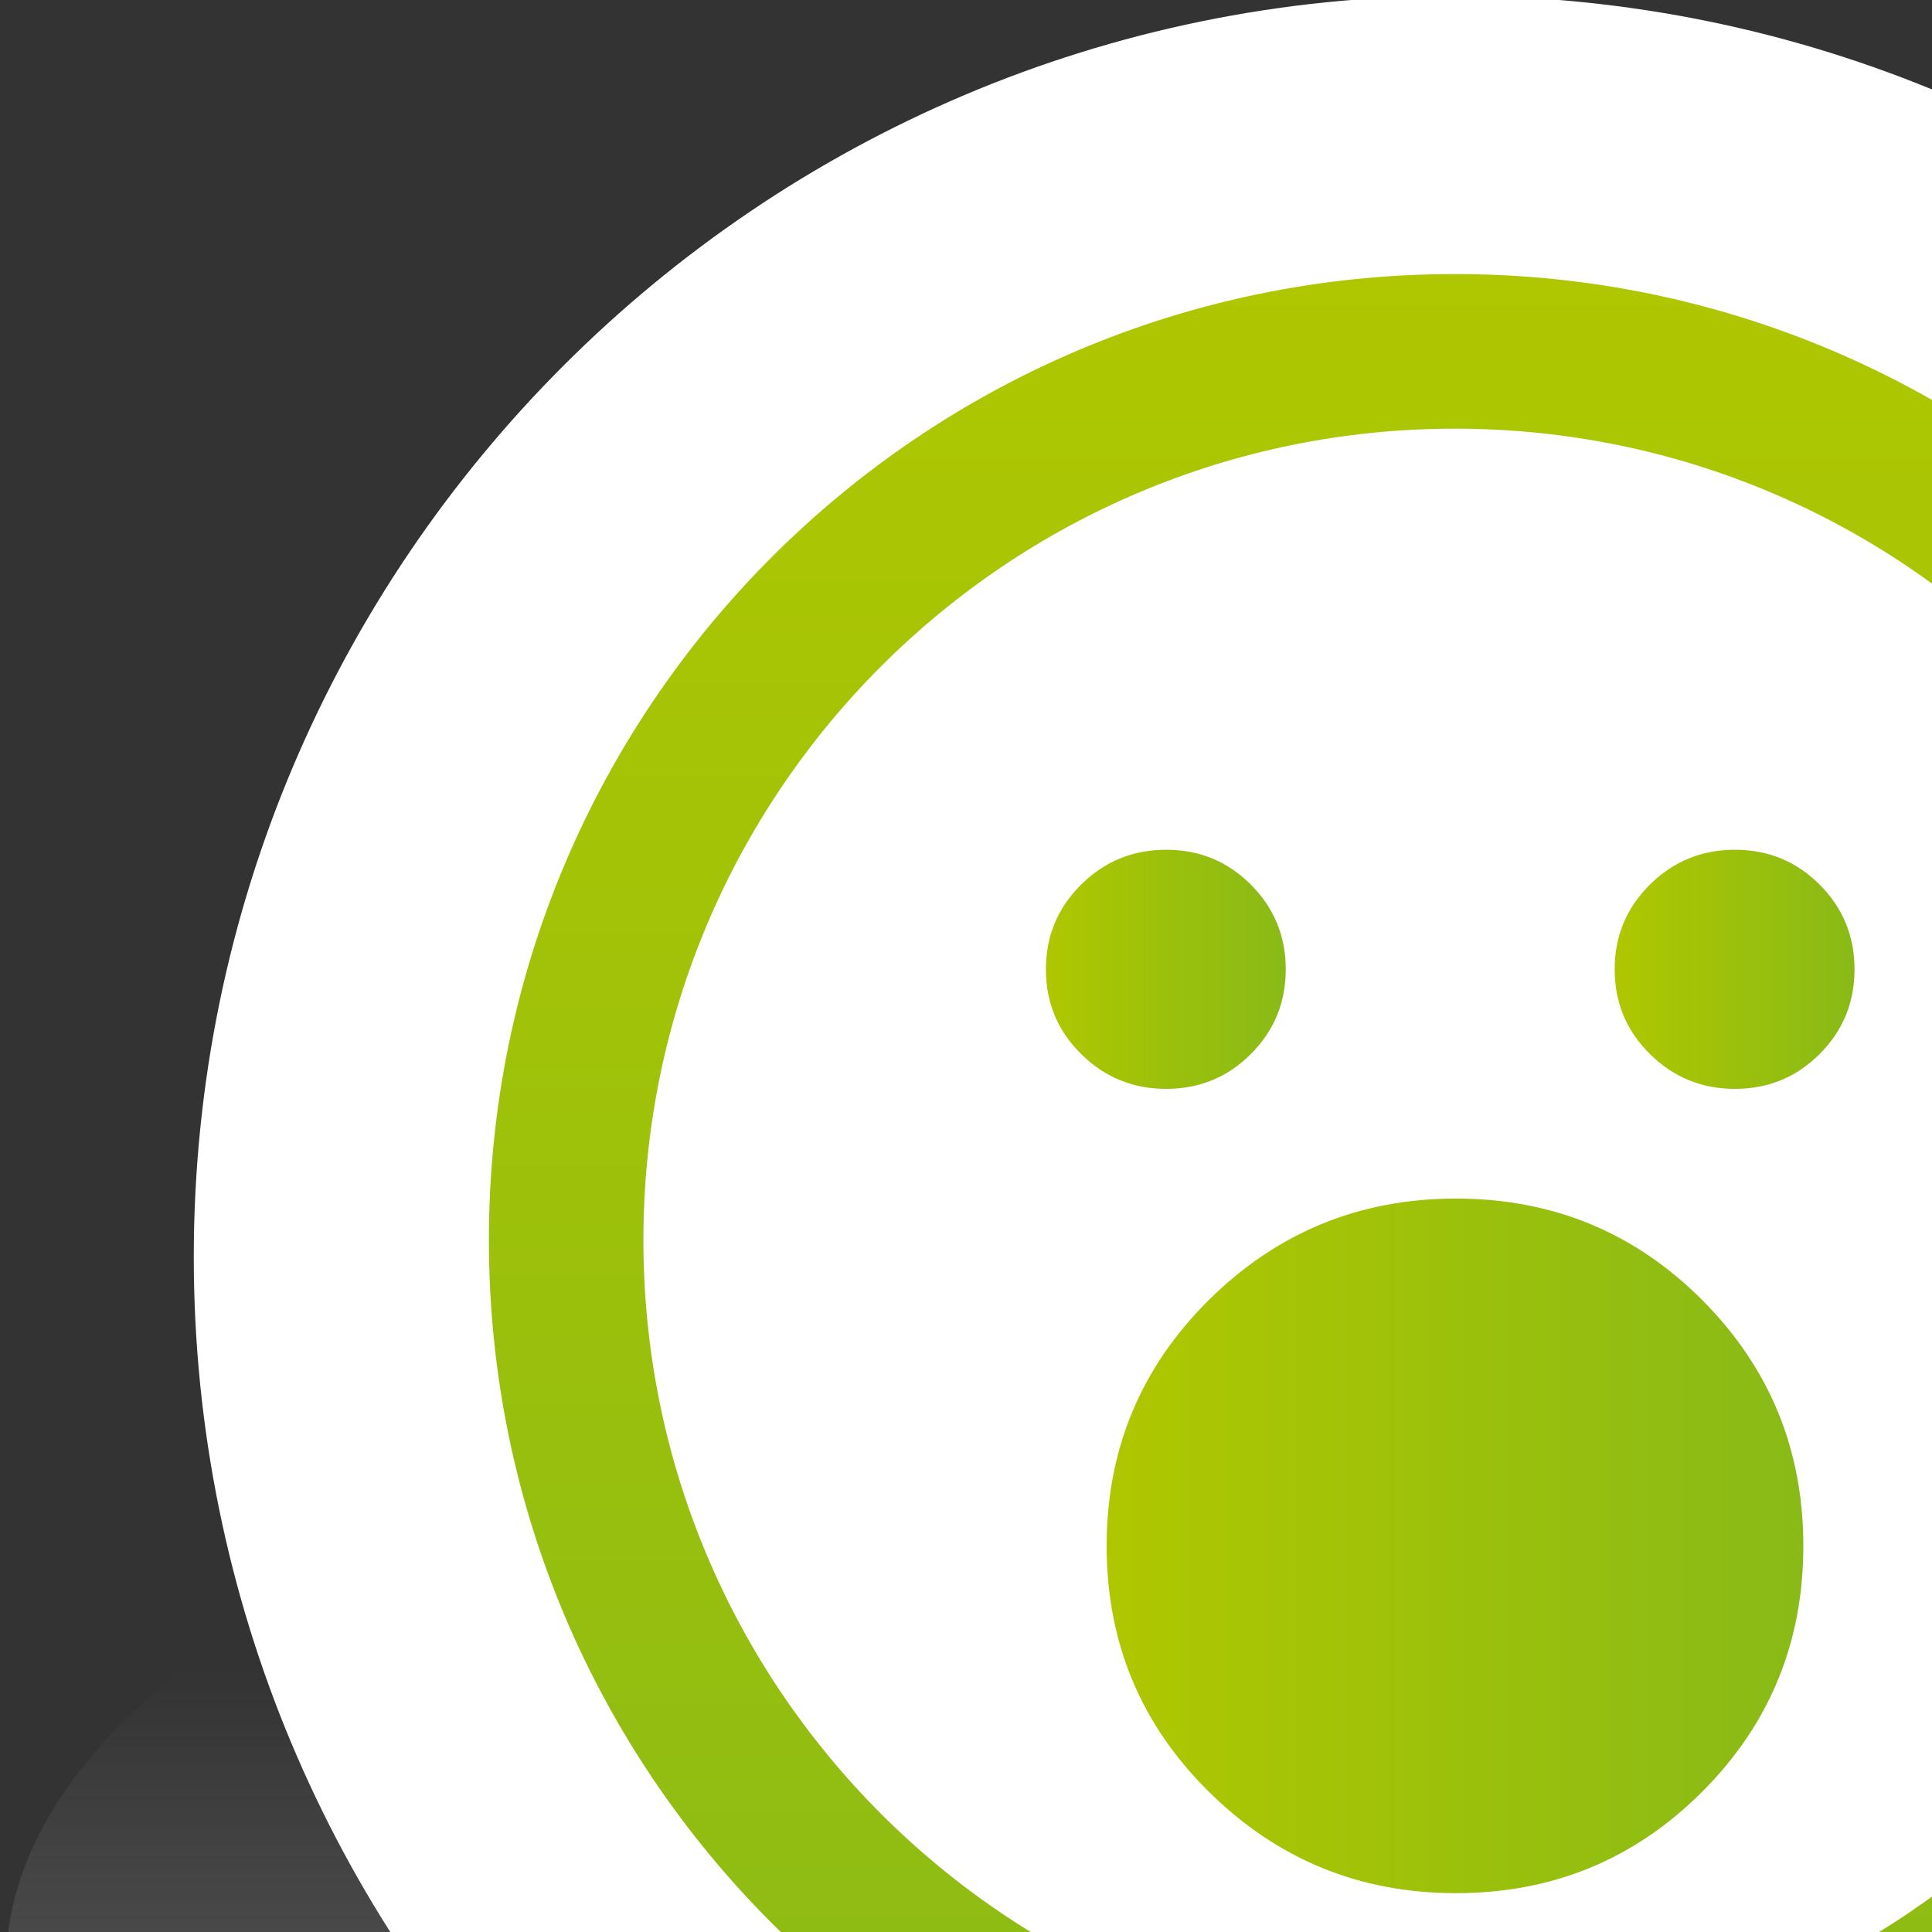 <?xml version="1.0" encoding="UTF-8" standalone="no"?>
<svg
   xmlns="http://www.w3.org/2000/svg"
   xmlns:oryx="http://www.b3mn.org/oryx"
   width="40"
   height="40"
   version="1.0">
  <rect width="100%" height="100%" fill="#333333" stroke="none"/>
  <defs></defs>
  <oryx:magnets>

	<oryx:magnet oryx:cx="30" oryx:cy="25" oryx:default="yes" />
  </oryx:magnets>

  <oryx:docker oryx:cx="30" oryx:cy="25" />
  <g pointer-events="fill">
<g
   id="Capa_2_1_"
   display="none">
	<g
   display="inline"
   id="g4">
		<g
   id="g6">
			<g
   id="g8">
				
					<radialGradient
   id="XMLID_3_"
   cx="3871.406"
   cy="-4526.898"
   r="96.386"
   gradientTransform="matrix(0.223 0 0 -0.281 -832.62 -1245.353)"
   gradientUnits="userSpaceOnUse">
					<stop
   offset="0"
   style="stop-color:#CCE7F4"
   id="stop11" />
					<stop
   offset="0.969"
   style="stop-color:#CCE7F4"
   id="stop13" />
				</radialGradient>
				<rect
   id="XMLID_1_"
   x="-1.981"
   y="-1.782"
   fill="url(#XMLID_3_)"
   width="65.37"
   height="58.784" />
			</g>
		</g>
	</g>
</g>

<g
   id="g50">
	<g
   id="g52">
		<defs
   id="defs54">
			<filter
   id="Adobe_OpacityMaskFilter"
   filterUnits="userSpaceOnUse"
   x="0.122"
   y="28.002"
   width="60"
   height="27.378">
				<feFlood
   style="flood-color:white;flood-opacity:1"
   result="back"
   id="feFlood57" />
				<feBlend
   in="SourceGraphic"
   in2="back"
   mode="normal"
   id="feBlend59" />
			</filter>
		</defs>
		<mask
   maskUnits="userSpaceOnUse"
   x="0.122"
   y="28.002"
   width="60"
   height="27.378"
   id="SVGID_1_">
			<g
   filter="url(#Adobe_OpacityMaskFilter)"
   id="g62">
				<defs
   id="defs64">
					<filter
   id="Adobe_OpacityMaskFilter_1_"
   filterUnits="userSpaceOnUse"
   x="0.122"
   y="28.002"
   width="60"
   height="27.378">
						<feFlood
   style="flood-color:white;flood-opacity:1"
   result="back"
   id="feFlood67" />
						<feBlend
   in="SourceGraphic"
   in2="back"
   mode="normal"
   id="feBlend69" />
					</filter>
				</defs>
				<mask
   maskUnits="userSpaceOnUse"
   x="0.122"
   y="28.002"
   width="60"
   height="27.378"
   id="mask71">
					<g
   filter="url(#Adobe_OpacityMaskFilter_1_)"
   id="g73">
					</g>
				</mask>
				<linearGradient
   id="SVGID_2_"
   gradientUnits="userSpaceOnUse"
   x1="30.123"
   y1="55.38"
   x2="30.123"
   y2="28.002">
					<stop
   offset="0"
   style="stop-color:#FFFFFF"
   id="stop76" />
					<stop
   offset="0.073"
   style="stop-color:#F3F3F3"
   id="stop78" />
					<stop
   offset="0.204"
   style="stop-color:#D5D5D5"
   id="stop80" />
					<stop
   offset="0.377"
   style="stop-color:#A3A3A3"
   id="stop82" />
					<stop
   offset="0.586"
   style="stop-color:#5D5D5D"
   id="stop84" />
					<stop
   offset="0.824"
   style="stop-color:#060606"
   id="stop86" />
					<stop
   offset="0.84"
   style="stop-color:#000000"
   id="stop88" />
				</linearGradient>
				<path
   mask="url(#SVGID_1_)"
   fill="url(#SVGID_2_)"
   d="M60.122,40.727c0-7.018-13.065-12.725-29.998-12.725      c-16.936,0-30.002,5.707-30.002,12.725c0,3.47,3.373,5.998,8.824,8.297l2.843,6.356h36.853l2.656-6.356      C56.75,46.725,60.122,44.196,60.122,40.727z"
   id="path90" />
			</g>
		</mask>
		<linearGradient
   id="SVGID_3_"
   gradientUnits="userSpaceOnUse"
   x1="30.123"
   y1="55.38"
   x2="30.123"
   y2="28.002">
			<stop
   offset="0"
   style="stop-color:#868686"
   id="stop93" />
			<stop
   offset="0.761"
   style="stop-color:#868686;stop-opacity:0"
   id="stop95" />
		</linearGradient>
		<path
   fill="url(#SVGID_3_)"
   d="M60.122,40.727c0-7.018-13.065-12.725-29.998-12.725c-16.936,0-30.002,5.707-30.002,12.725    c0,3.47,3.373,5.998,8.824,8.297l2.843,6.356h36.853l2.656-6.356C56.75,46.725,60.122,44.196,60.122,40.727z"
   id="path97" />
		<linearGradient
   id="SVGID_4_"
   gradientUnits="userSpaceOnUse"
   x1="30.123"
   y1="56.09"
   x2="30.123"
   y2="-0.087">
			<stop
   offset="0"
   style="stop-color:#D9D7D0"
   id="stop100" />
			<stop
   offset="0.043"
   style="stop-color:#E6E5E0"
   id="stop102" />
			<stop
   offset="0.118"
   style="stop-color:#F8F8F7"
   id="stop104" />
			<stop
   offset="0.165"
   style="stop-color:#FFFFFF"
   id="stop106" />
		</linearGradient>
		<path
   fill="url(#SVGID_4_)"
   d="M56.234,26.023c0-14.398-11.714-26.111-26.11-26.111c-14.399,0-26.112,11.713-26.112,26.111    c0,7.12,2.867,13.578,7.503,18.293V56.09h37.215V44.318C53.367,39.602,56.234,33.144,56.234,26.023z"
   id="path108" />
	</g>
	<g
   id="g110">
		<linearGradient
   id="SVGID_5_"
   gradientUnits="userSpaceOnUse"
   x1="30.122"
   y1="4.692"
   x2="30.122"
   y2="46.939">
			<stop
   offset="0"
   style="stop-color:#AFC700"
   id="stop113" />
			<stop
   offset="1"
   style="stop-color:#89BA17"
   id="stop115" />
		</linearGradient>
		<path
   fill="url(#SVGID_5_)"
   d="M30.122,5.674c-11.045,0-20,8.955-20,20.001s8.955,20.001,20,20.001s20-8.955,20-20.001    S41.167,5.674,30.122,5.674z M30.122,42.475c-9.279,0-16.801-7.521-16.801-16.8s7.521-16.8,16.801-16.8s16.802,7.521,16.802,16.8    S39.401,42.475,30.122,42.475z"
   id="path117" />
		<g
   id="g119">
			<linearGradient
   id="SVGID_6_"
   gradientUnits="userSpaceOnUse"
   x1="33.43"
   y1="20.068"
   x2="38.395"
   y2="20.068">
				<stop
   offset="0"
   style="stop-color:#AFC700"
   id="stop122" />
				<stop
   offset="1"
   style="stop-color:#89BA17"
   id="stop124" />
			</linearGradient>
			<path
   fill="url(#SVGID_6_)"
   d="M35.92,17.593c0.688,0,1.272,0.24,1.754,0.722c0.48,0.482,0.722,1.066,0.722,1.754     c0,0.688-0.241,1.272-0.722,1.753c-0.481,0.481-1.066,0.722-1.754,0.722s-1.273-0.24-1.761-0.722     c-0.486-0.48-0.729-1.064-0.729-1.753c0-0.688,0.243-1.271,0.729-1.754C34.646,17.833,35.232,17.593,35.92,17.593z"
   id="path126" />
			<linearGradient
   id="SVGID_7_"
   gradientUnits="userSpaceOnUse"
   x1="22.911"
   y1="32.005"
   x2="37.335"
   y2="32.005">
				<stop
   offset="0"
   style="stop-color:#AFC700"
   id="stop129" />
				<stop
   offset="1"
   style="stop-color:#89BA17"
   id="stop131" />
			</linearGradient>
			<path
   fill="url(#SVGID_7_)"
   d="M30.145,24.815c1.997,0,3.695,0.698,5.095,2.098c1.396,1.4,2.096,3.097,2.096,5.094     c0,2-0.7,3.696-2.096,5.091c-1.399,1.399-3.098,2.098-5.095,2.098c-1.998,0-3.699-0.698-5.115-2.098     c-1.413-1.395-2.118-3.091-2.118-5.091c0-1.997,0.705-3.693,2.118-5.094C26.445,25.514,28.146,24.815,30.145,24.815z"
   id="path133" />
			<linearGradient
   id="SVGID_8_"
   gradientUnits="userSpaceOnUse"
   x1="21.653"
   y1="20.068"
   x2="26.619"
   y2="20.068">
				<stop
   offset="0"
   style="stop-color:#AFC700"
   id="stop136" />
				<stop
   offset="1"
   style="stop-color:#89BA17"
   id="stop138" />
			</linearGradient>
			<path
   fill="url(#SVGID_8_)"
   d="M24.144,17.593c0.688,0,1.272,0.24,1.754,0.722c0.48,0.482,0.722,1.066,0.722,1.754     c0,0.688-0.241,1.272-0.722,1.753c-0.481,0.481-1.066,0.722-1.754,0.722s-1.273-0.24-1.761-0.722     c-0.486-0.48-0.729-1.064-0.729-1.753c0-0.688,0.243-1.271,0.729-1.754C22.87,17.833,23.456,17.593,24.144,17.593z"
   id="path140" />
		</g>
	</g>
</g>
</g>
</svg>